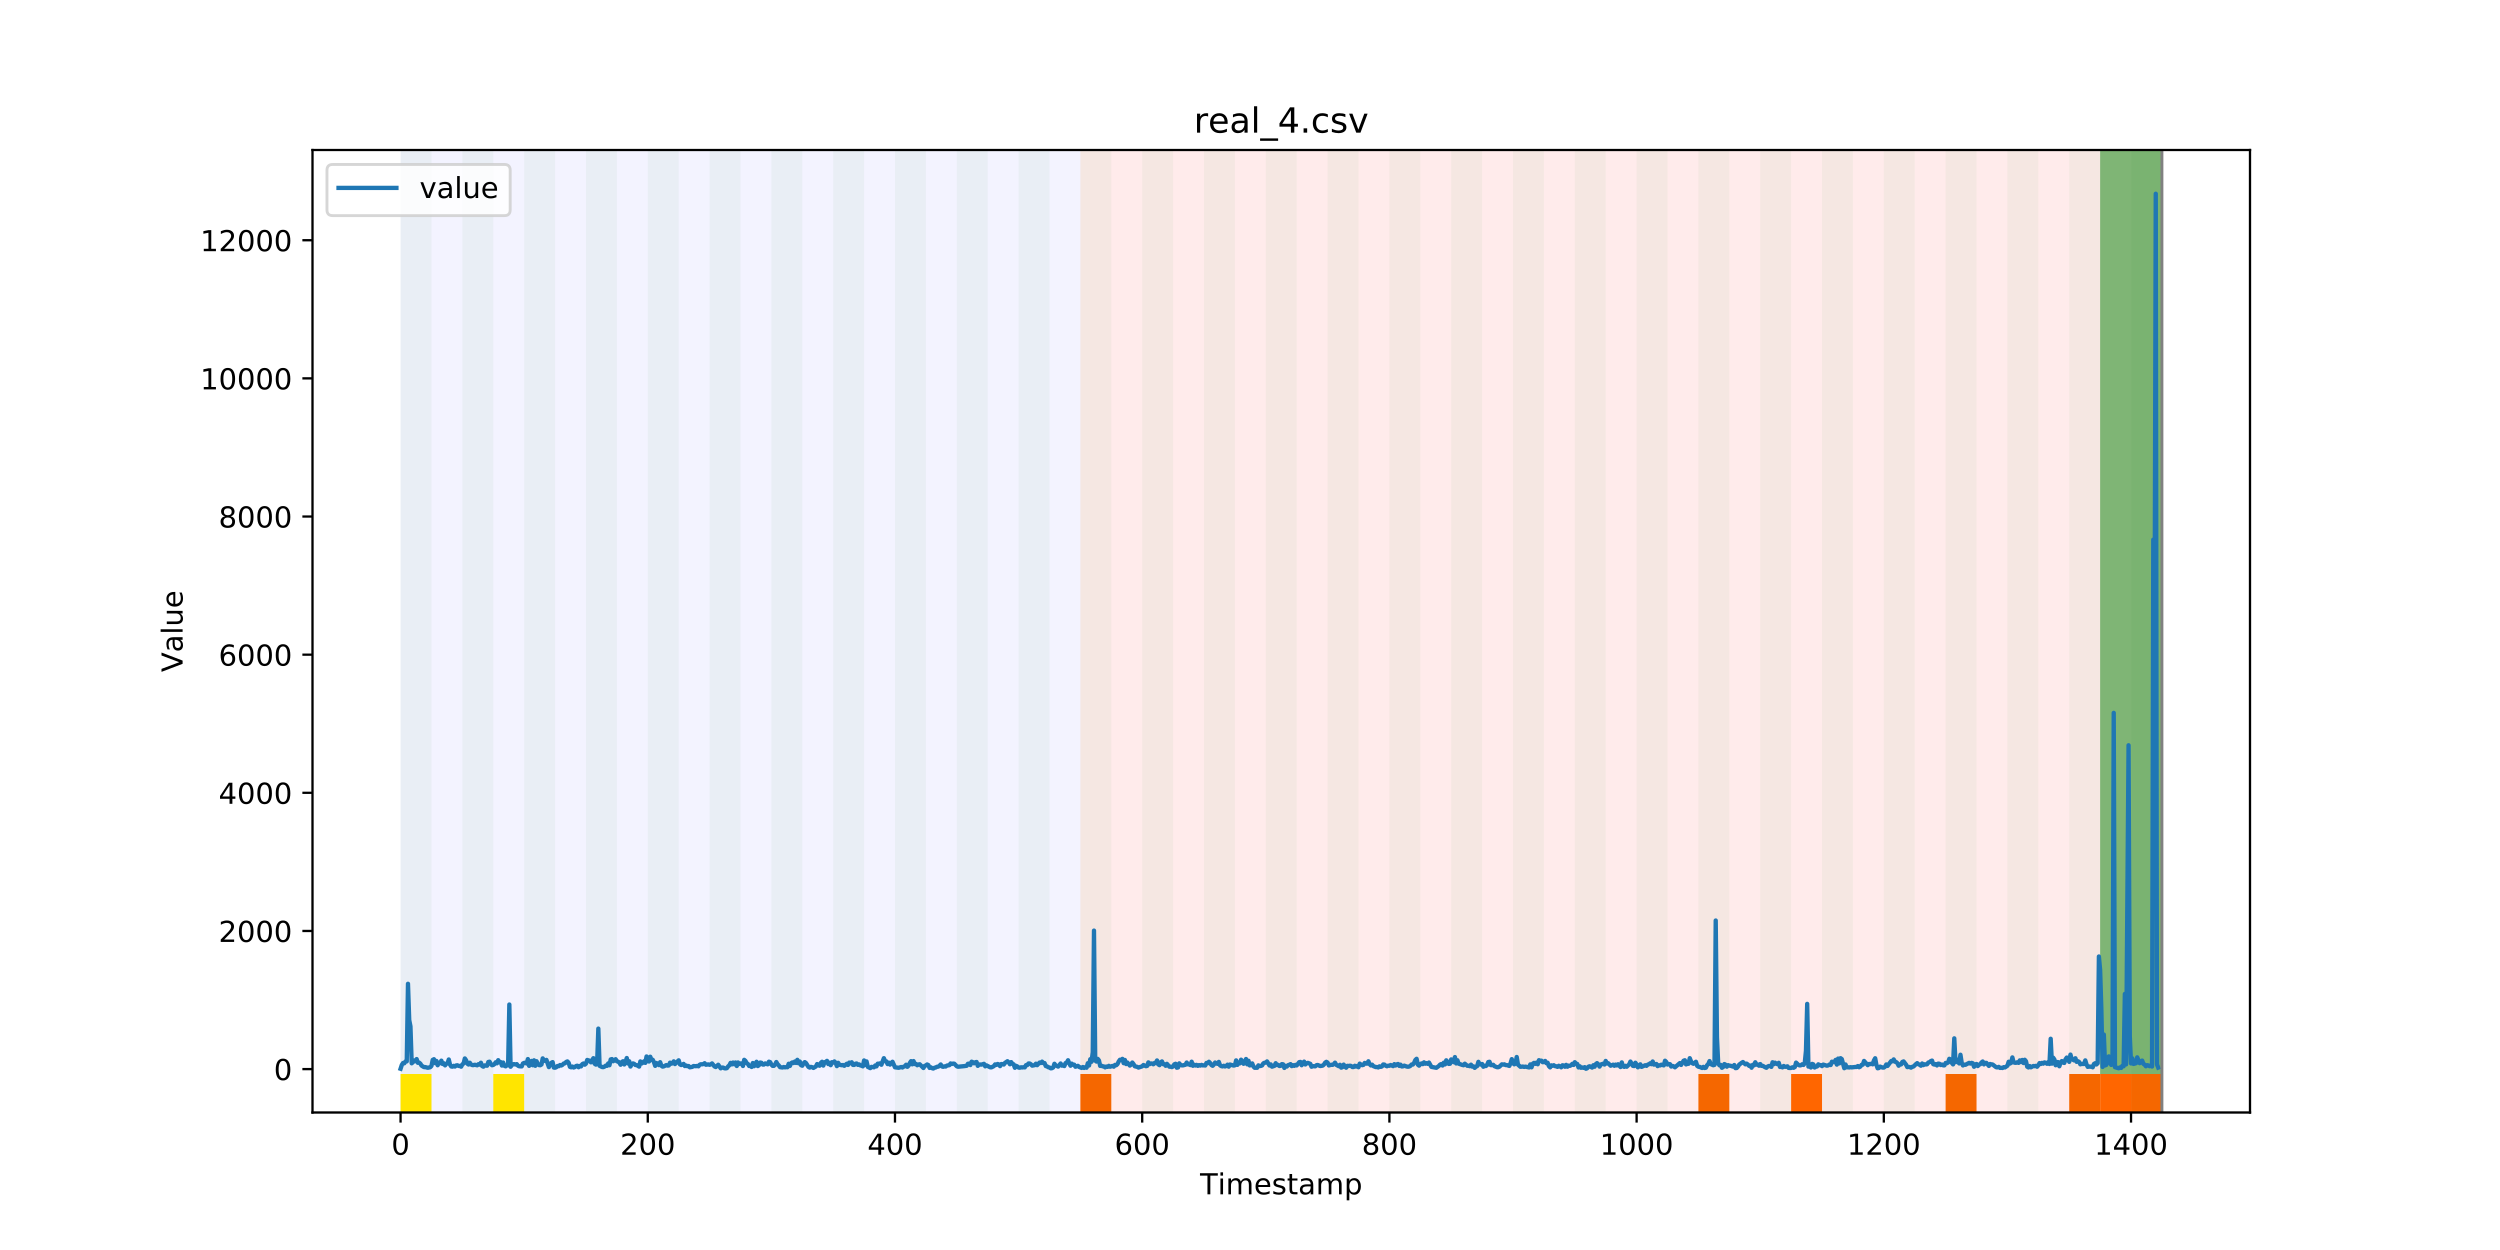 <?xml version="1.0" encoding="utf-8" standalone="no"?>
<!DOCTYPE svg PUBLIC "-//W3C//DTD SVG 1.1//EN"
  "http://www.w3.org/Graphics/SVG/1.1/DTD/svg11.dtd">
<!-- Created with matplotlib (https://matplotlib.org/) -->
<svg height="432pt" version="1.1" viewBox="0 0 864 432" width="864pt" xmlns="http://www.w3.org/2000/svg" xmlns:xlink="http://www.w3.org/1999/xlink">
 <defs>
  <style type="text/css">
*{stroke-linecap:butt;stroke-linejoin:round;}
  </style>
 </defs>
 <g id="figure_1">
  <g id="patch_1">
   <path d="M 0 432 
L 864 432 
L 864 0 
L 0 0 
z
" style="fill:#ffffff;"/>
  </g>
  <g id="axes_1">
   <g id="patch_2">
    <path d="M 108 384.48 
L 777.6 384.48 
L 777.6 51.84 
L 108 51.84 
z
" style="fill:#ffffff;"/>
   </g>
   <g id="patch_3">
    <path clip-path="url(#pcd3a76b4bd)" d="M 138.436 384.48 
L 138.436 51.84 
L 373.384 51.84 
L 373.384 384.48 
z
" style="fill:#0000ff;opacity:0.05;"/>
   </g>
   <g id="patch_4">
    <path clip-path="url(#pcd3a76b4bd)" d="M 373.384 384.48 
L 373.384 51.84 
L 747.164 51.84 
L 747.164 384.48 
z
" style="fill:#ff0000;opacity:0.08;"/>
   </g>
   <g id="patch_5">
    <path clip-path="url(#pcd3a76b4bd)" d="M 138.436 384.48 
L 138.436 51.84 
L 149.116 51.84 
L 149.116 384.48 
z
" style="fill:#008000;opacity:0.04;"/>
   </g>
   <g id="patch_6">
    <path clip-path="url(#pcd3a76b4bd)" d="M 138.436 384.48 
L 138.436 371.174 
L 149.116 371.174 
L 149.116 384.48 
z
" style="fill:#ffe500;"/>
   </g>
   <g id="patch_7">
    <path clip-path="url(#pcd3a76b4bd)" d="M 373.384 384.48 
L 373.384 371.174 
L 384.063 371.174 
L 384.063 384.48 
z
" style="fill:#ff6600;"/>
   </g>
   <g id="patch_8">
    <path clip-path="url(#pcd3a76b4bd)" d="M 159.795 384.48 
L 159.795 51.84 
L 170.475 51.84 
L 170.475 384.48 
z
" style="fill:#008000;opacity:0.04;"/>
   </g>
   <g id="patch_9">
    <path clip-path="url(#pcd3a76b4bd)" d="M 170.475 384.48 
L 170.475 371.174 
L 181.154 371.174 
L 181.154 384.48 
z
" style="fill:#ffe500;"/>
   </g>
   <g id="patch_10">
    <path clip-path="url(#pcd3a76b4bd)" d="M 181.154 384.48 
L 181.154 51.84 
L 191.833 51.84 
L 191.833 384.48 
z
" style="fill:#008000;opacity:0.04;"/>
   </g>
   <g id="patch_11">
    <path clip-path="url(#pcd3a76b4bd)" d="M 202.513 384.48 
L 202.513 51.84 
L 213.192 51.84 
L 213.192 384.48 
z
" style="fill:#008000;opacity:0.04;"/>
   </g>
   <g id="patch_12">
    <path clip-path="url(#pcd3a76b4bd)" d="M 223.872 384.48 
L 223.872 51.84 
L 234.551 51.84 
L 234.551 384.48 
z
" style="fill:#008000;opacity:0.04;"/>
   </g>
   <g id="patch_13">
    <path clip-path="url(#pcd3a76b4bd)" d="M 245.231 384.48 
L 245.231 51.84 
L 255.91 51.84 
L 255.91 384.48 
z
" style="fill:#008000;opacity:0.04;"/>
   </g>
   <g id="patch_14">
    <path clip-path="url(#pcd3a76b4bd)" d="M 266.589 384.48 
L 266.589 51.84 
L 277.269 51.84 
L 277.269 384.48 
z
" style="fill:#008000;opacity:0.04;"/>
   </g>
   <g id="patch_15">
    <path clip-path="url(#pcd3a76b4bd)" d="M 287.948 384.48 
L 287.948 51.84 
L 298.628 51.84 
L 298.628 384.48 
z
" style="fill:#008000;opacity:0.04;"/>
   </g>
   <g id="patch_16">
    <path clip-path="url(#pcd3a76b4bd)" d="M 309.307 384.48 
L 309.307 51.84 
L 319.987 51.84 
L 319.987 384.48 
z
" style="fill:#008000;opacity:0.04;"/>
   </g>
   <g id="patch_17">
    <path clip-path="url(#pcd3a76b4bd)" d="M 330.666 384.48 
L 330.666 51.84 
L 341.345 51.84 
L 341.345 384.48 
z
" style="fill:#008000;opacity:0.04;"/>
   </g>
   <g id="patch_18">
    <path clip-path="url(#pcd3a76b4bd)" d="M 352.025 384.48 
L 352.025 51.84 
L 362.704 51.84 
L 362.704 384.48 
z
" style="fill:#008000;opacity:0.04;"/>
   </g>
   <g id="patch_19">
    <path clip-path="url(#pcd3a76b4bd)" d="M 586.972 384.48 
L 586.972 371.174 
L 597.652 371.174 
L 597.652 384.48 
z
" style="fill:#ff6600;"/>
   </g>
   <g id="patch_20">
    <path clip-path="url(#pcd3a76b4bd)" d="M 373.384 384.48 
L 373.384 51.84 
L 384.063 51.84 
L 384.063 384.48 
z
" style="fill:#008000;opacity:0.04;"/>
   </g>
   <g id="patch_21">
    <path clip-path="url(#pcd3a76b4bd)" d="M 619.011 384.48 
L 619.011 371.174 
L 629.69 371.174 
L 629.69 384.48 
z
" style="fill:#ff6600;"/>
   </g>
   <g id="patch_22">
    <path clip-path="url(#pcd3a76b4bd)" d="M 394.743 384.48 
L 394.743 51.84 
L 405.422 51.84 
L 405.422 384.48 
z
" style="fill:#008000;opacity:0.04;"/>
   </g>
   <g id="patch_23">
    <path clip-path="url(#pcd3a76b4bd)" d="M 416.101 384.48 
L 416.101 51.84 
L 426.781 51.84 
L 426.781 384.48 
z
" style="fill:#008000;opacity:0.04;"/>
   </g>
   <g id="patch_24">
    <path clip-path="url(#pcd3a76b4bd)" d="M 437.46 384.48 
L 437.46 51.84 
L 448.14 51.84 
L 448.14 384.48 
z
" style="fill:#008000;opacity:0.04;"/>
   </g>
   <g id="patch_25">
    <path clip-path="url(#pcd3a76b4bd)" d="M 672.408 384.48 
L 672.408 371.174 
L 683.087 371.174 
L 683.087 384.48 
z
" style="fill:#ff6600;"/>
   </g>
   <g id="patch_26">
    <path clip-path="url(#pcd3a76b4bd)" d="M 458.819 384.48 
L 458.819 51.84 
L 469.499 51.84 
L 469.499 384.48 
z
" style="fill:#008000;opacity:0.04;"/>
   </g>
   <g id="patch_27">
    <path clip-path="url(#pcd3a76b4bd)" d="M 480.178 384.48 
L 480.178 51.84 
L 490.857 51.84 
L 490.857 384.48 
z
" style="fill:#008000;opacity:0.04;"/>
   </g>
   <g id="patch_28">
    <path clip-path="url(#pcd3a76b4bd)" d="M 715.125 384.48 
L 715.125 371.174 
L 725.805 371.174 
L 725.805 384.48 
z
" style="fill:#ff6600;"/>
   </g>
   <g id="patch_29">
    <path clip-path="url(#pcd3a76b4bd)" d="M 725.805 384.48 
L 725.805 371.174 
L 736.484 371.174 
L 736.484 384.48 
z
" style="fill:#ff6600;"/>
   </g>
   <g id="patch_30">
    <path clip-path="url(#pcd3a76b4bd)" d="M 501.537 384.48 
L 501.537 51.84 
L 512.216 51.84 
L 512.216 384.48 
z
" style="fill:#008000;opacity:0.04;"/>
   </g>
   <g id="patch_31">
    <path clip-path="url(#pcd3a76b4bd)" d="M 736.484 384.48 
L 736.484 371.174 
L 747.164 371.174 
L 747.164 384.48 
z
" style="fill:#ff6600;"/>
   </g>
   <g id="patch_32">
    <path clip-path="url(#pcd3a76b4bd)" d="M 522.896 384.48 
L 522.896 51.84 
L 533.575 51.84 
L 533.575 384.48 
z
" style="fill:#008000;opacity:0.04;"/>
   </g>
   <g id="patch_33">
    <path clip-path="url(#pcd3a76b4bd)" d="M 544.255 384.48 
L 544.255 51.84 
L 554.934 51.84 
L 554.934 384.48 
z
" style="fill:#008000;opacity:0.04;"/>
   </g>
   <g id="patch_34">
    <path clip-path="url(#pcd3a76b4bd)" d="M 565.613 384.48 
L 565.613 51.84 
L 576.293 51.84 
L 576.293 384.48 
z
" style="fill:#008000;opacity:0.04;"/>
   </g>
   <g id="patch_35">
    <path clip-path="url(#pcd3a76b4bd)" d="M 586.972 384.48 
L 586.972 51.84 
L 597.652 51.84 
L 597.652 384.48 
z
" style="fill:#008000;opacity:0.04;"/>
   </g>
   <g id="patch_36">
    <path clip-path="url(#pcd3a76b4bd)" d="M 608.331 384.48 
L 608.331 51.84 
L 619.011 51.84 
L 619.011 384.48 
z
" style="fill:#008000;opacity:0.04;"/>
   </g>
   <g id="patch_37">
    <path clip-path="url(#pcd3a76b4bd)" d="M 629.69 384.48 
L 629.69 51.84 
L 640.369 51.84 
L 640.369 384.48 
z
" style="fill:#008000;opacity:0.04;"/>
   </g>
   <g id="patch_38">
    <path clip-path="url(#pcd3a76b4bd)" d="M 651.049 384.48 
L 651.049 51.84 
L 661.728 51.84 
L 661.728 384.48 
z
" style="fill:#008000;opacity:0.04;"/>
   </g>
   <g id="patch_39">
    <path clip-path="url(#pcd3a76b4bd)" d="M 672.408 384.48 
L 672.408 51.84 
L 683.087 51.84 
L 683.087 384.48 
z
" style="fill:#008000;opacity:0.04;"/>
   </g>
   <g id="patch_40">
    <path clip-path="url(#pcd3a76b4bd)" d="M 693.767 384.48 
L 693.767 51.84 
L 704.446 51.84 
L 704.446 384.48 
z
" style="fill:#008000;opacity:0.04;"/>
   </g>
   <g id="patch_41">
    <path clip-path="url(#pcd3a76b4bd)" d="M 715.125 384.48 
L 715.125 51.84 
L 725.805 51.84 
L 725.805 384.48 
z
" style="fill:#008000;opacity:0.04;"/>
   </g>
   <g id="patch_42">
    <path clip-path="url(#pcd3a76b4bd)" d="M 725.805 371.174 
L 725.805 51.84 
L 736.484 51.84 
L 736.484 371.174 
z
" style="fill:#008000;opacity:0.5;"/>
   </g>
   <g id="patch_43">
    <path clip-path="url(#pcd3a76b4bd)" d="M 736.484 384.48 
L 736.484 51.84 
L 747.164 51.84 
L 747.164 384.48 
z
" style="fill:#008000;opacity:0.04;"/>
   </g>
   <g id="patch_44">
    <path clip-path="url(#pcd3a76b4bd)" d="M 736.484 371.174 
L 736.484 51.84 
L 747.164 51.84 
L 747.164 371.174 
z
" style="fill:#008000;opacity:0.5;"/>
   </g>
   <g id="matplotlib.axis_1">
    <g id="xtick_1">
     <g id="line2d_1">
      <defs>
       <path d="M 0 0 
L 0 3.5 
" id="m62074b6fa4" style="stroke:#000000;stroke-width:0.8;"/>
      </defs>
      <g>
       <use style="stroke:#000000;stroke-width:0.8;" x="138.436" xlink:href="#m62074b6fa4" y="384.48"/>
      </g>
     </g>
     <g id="text_1">
      <!-- 0 -->
      <defs>
       <path d="M 31.781 66.406 
Q 24.172 66.406 20.328 58.906 
Q 16.5 51.422 16.5 36.375 
Q 16.5 21.391 20.328 13.891 
Q 24.172 6.391 31.781 6.391 
Q 39.453 6.391 43.281 13.891 
Q 47.125 21.391 47.125 36.375 
Q 47.125 51.422 43.281 58.906 
Q 39.453 66.406 31.781 66.406 
z
M 31.781 74.219 
Q 44.047 74.219 50.516 64.516 
Q 56.984 54.828 56.984 36.375 
Q 56.984 17.969 50.516 8.266 
Q 44.047 -1.422 31.781 -1.422 
Q 19.531 -1.422 13.062 8.266 
Q 6.594 17.969 6.594 36.375 
Q 6.594 54.828 13.062 64.516 
Q 19.531 74.219 31.781 74.219 
z
" id="DejaVuSans-48"/>
      </defs>
      <g transform="translate(135.255 399.078)scale(0.1 -0.1)">
       <use xlink:href="#DejaVuSans-48"/>
      </g>
     </g>
    </g>
    <g id="xtick_2">
     <g id="line2d_2">
      <g>
       <use style="stroke:#000000;stroke-width:0.8;" x="223.872" xlink:href="#m62074b6fa4" y="384.48"/>
      </g>
     </g>
     <g id="text_2">
      <!-- 200 -->
      <defs>
       <path d="M 19.188 8.297 
L 53.609 8.297 
L 53.609 0 
L 7.328 0 
L 7.328 8.297 
Q 12.938 14.109 22.625 23.891 
Q 32.328 33.688 34.812 36.531 
Q 39.547 41.844 41.422 45.531 
Q 43.312 49.219 43.312 52.781 
Q 43.312 58.594 39.234 62.25 
Q 35.156 65.922 28.609 65.922 
Q 23.969 65.922 18.812 64.312 
Q 13.672 62.703 7.812 59.422 
L 7.812 69.391 
Q 13.766 71.781 18.938 73 
Q 24.125 74.219 28.422 74.219 
Q 39.75 74.219 46.484 68.547 
Q 53.219 62.891 53.219 53.422 
Q 53.219 48.922 51.531 44.891 
Q 49.859 40.875 45.406 35.406 
Q 44.188 33.984 37.641 27.219 
Q 31.109 20.453 19.188 8.297 
z
" id="DejaVuSans-50"/>
      </defs>
      <g transform="translate(214.328 399.078)scale(0.1 -0.1)">
       <use xlink:href="#DejaVuSans-50"/>
       <use x="63.623" xlink:href="#DejaVuSans-48"/>
       <use x="127.246" xlink:href="#DejaVuSans-48"/>
      </g>
     </g>
    </g>
    <g id="xtick_3">
     <g id="line2d_3">
      <g>
       <use style="stroke:#000000;stroke-width:0.8;" x="309.307" xlink:href="#m62074b6fa4" y="384.48"/>
      </g>
     </g>
     <g id="text_3">
      <!-- 400 -->
      <defs>
       <path d="M 37.797 64.312 
L 12.891 25.391 
L 37.797 25.391 
z
M 35.203 72.906 
L 47.609 72.906 
L 47.609 25.391 
L 58.016 25.391 
L 58.016 17.188 
L 47.609 17.188 
L 47.609 0 
L 37.797 0 
L 37.797 17.188 
L 4.891 17.188 
L 4.891 26.703 
z
" id="DejaVuSans-52"/>
      </defs>
      <g transform="translate(299.763 399.078)scale(0.1 -0.1)">
       <use xlink:href="#DejaVuSans-52"/>
       <use x="63.623" xlink:href="#DejaVuSans-48"/>
       <use x="127.246" xlink:href="#DejaVuSans-48"/>
      </g>
     </g>
    </g>
    <g id="xtick_4">
     <g id="line2d_4">
      <g>
       <use style="stroke:#000000;stroke-width:0.8;" x="394.743" xlink:href="#m62074b6fa4" y="384.48"/>
      </g>
     </g>
     <g id="text_4">
      <!-- 600 -->
      <defs>
       <path d="M 33.016 40.375 
Q 26.375 40.375 22.484 35.828 
Q 18.609 31.297 18.609 23.391 
Q 18.609 15.531 22.484 10.953 
Q 26.375 6.391 33.016 6.391 
Q 39.656 6.391 43.531 10.953 
Q 47.406 15.531 47.406 23.391 
Q 47.406 31.297 43.531 35.828 
Q 39.656 40.375 33.016 40.375 
z
M 52.594 71.297 
L 52.594 62.312 
Q 48.875 64.062 45.094 64.984 
Q 41.312 65.922 37.594 65.922 
Q 27.828 65.922 22.672 59.328 
Q 17.531 52.734 16.797 39.406 
Q 19.672 43.656 24.016 45.922 
Q 28.375 48.188 33.594 48.188 
Q 44.578 48.188 50.953 41.516 
Q 57.328 34.859 57.328 23.391 
Q 57.328 12.156 50.688 5.359 
Q 44.047 -1.422 33.016 -1.422 
Q 20.359 -1.422 13.672 8.266 
Q 6.984 17.969 6.984 36.375 
Q 6.984 53.656 15.188 63.938 
Q 23.391 74.219 37.203 74.219 
Q 40.922 74.219 44.703 73.484 
Q 48.484 72.75 52.594 71.297 
z
" id="DejaVuSans-54"/>
      </defs>
      <g transform="translate(385.199 399.078)scale(0.1 -0.1)">
       <use xlink:href="#DejaVuSans-54"/>
       <use x="63.623" xlink:href="#DejaVuSans-48"/>
       <use x="127.246" xlink:href="#DejaVuSans-48"/>
      </g>
     </g>
    </g>
    <g id="xtick_5">
     <g id="line2d_5">
      <g>
       <use style="stroke:#000000;stroke-width:0.8;" x="480.178" xlink:href="#m62074b6fa4" y="384.48"/>
      </g>
     </g>
     <g id="text_5">
      <!-- 800 -->
      <defs>
       <path d="M 31.781 34.625 
Q 24.75 34.625 20.719 30.859 
Q 16.703 27.094 16.703 20.516 
Q 16.703 13.922 20.719 10.156 
Q 24.75 6.391 31.781 6.391 
Q 38.812 6.391 42.859 10.172 
Q 46.922 13.969 46.922 20.516 
Q 46.922 27.094 42.891 30.859 
Q 38.875 34.625 31.781 34.625 
z
M 21.922 38.812 
Q 15.578 40.375 12.031 44.719 
Q 8.5 49.078 8.5 55.328 
Q 8.5 64.062 14.719 69.141 
Q 20.953 74.219 31.781 74.219 
Q 42.672 74.219 48.875 69.141 
Q 55.078 64.062 55.078 55.328 
Q 55.078 49.078 51.531 44.719 
Q 48 40.375 41.703 38.812 
Q 48.828 37.156 52.797 32.312 
Q 56.781 27.484 56.781 20.516 
Q 56.781 9.906 50.312 4.234 
Q 43.844 -1.422 31.781 -1.422 
Q 19.734 -1.422 13.25 4.234 
Q 6.781 9.906 6.781 20.516 
Q 6.781 27.484 10.781 32.312 
Q 14.797 37.156 21.922 38.812 
z
M 18.312 54.391 
Q 18.312 48.734 21.844 45.562 
Q 25.391 42.391 31.781 42.391 
Q 38.141 42.391 41.719 45.562 
Q 45.312 48.734 45.312 54.391 
Q 45.312 60.062 41.719 63.234 
Q 38.141 66.406 31.781 66.406 
Q 25.391 66.406 21.844 63.234 
Q 18.312 60.062 18.312 54.391 
z
" id="DejaVuSans-56"/>
      </defs>
      <g transform="translate(470.634 399.078)scale(0.1 -0.1)">
       <use xlink:href="#DejaVuSans-56"/>
       <use x="63.623" xlink:href="#DejaVuSans-48"/>
       <use x="127.246" xlink:href="#DejaVuSans-48"/>
      </g>
     </g>
    </g>
    <g id="xtick_6">
     <g id="line2d_6">
      <g>
       <use style="stroke:#000000;stroke-width:0.8;" x="565.613" xlink:href="#m62074b6fa4" y="384.48"/>
      </g>
     </g>
     <g id="text_6">
      <!-- 1000 -->
      <defs>
       <path d="M 12.406 8.297 
L 28.516 8.297 
L 28.516 63.922 
L 10.984 60.406 
L 10.984 69.391 
L 28.422 72.906 
L 38.281 72.906 
L 38.281 8.297 
L 54.391 8.297 
L 54.391 0 
L 12.406 0 
z
" id="DejaVuSans-49"/>
      </defs>
      <g transform="translate(552.888 399.078)scale(0.1 -0.1)">
       <use xlink:href="#DejaVuSans-49"/>
       <use x="63.623" xlink:href="#DejaVuSans-48"/>
       <use x="127.246" xlink:href="#DejaVuSans-48"/>
       <use x="190.869" xlink:href="#DejaVuSans-48"/>
      </g>
     </g>
    </g>
    <g id="xtick_7">
     <g id="line2d_7">
      <g>
       <use style="stroke:#000000;stroke-width:0.8;" x="651.049" xlink:href="#m62074b6fa4" y="384.48"/>
      </g>
     </g>
     <g id="text_7">
      <!-- 1200 -->
      <g transform="translate(638.324 399.078)scale(0.1 -0.1)">
       <use xlink:href="#DejaVuSans-49"/>
       <use x="63.623" xlink:href="#DejaVuSans-50"/>
       <use x="127.246" xlink:href="#DejaVuSans-48"/>
       <use x="190.869" xlink:href="#DejaVuSans-48"/>
      </g>
     </g>
    </g>
    <g id="xtick_8">
     <g id="line2d_8">
      <g>
       <use style="stroke:#000000;stroke-width:0.8;" x="736.484" xlink:href="#m62074b6fa4" y="384.48"/>
      </g>
     </g>
     <g id="text_8">
      <!-- 1400 -->
      <g transform="translate(723.759 399.078)scale(0.1 -0.1)">
       <use xlink:href="#DejaVuSans-49"/>
       <use x="63.623" xlink:href="#DejaVuSans-52"/>
       <use x="127.246" xlink:href="#DejaVuSans-48"/>
       <use x="190.869" xlink:href="#DejaVuSans-48"/>
      </g>
     </g>
    </g>
    <g id="text_9">
     <!-- Timestamp -->
     <defs>
      <path d="M -0.297 72.906 
L 61.375 72.906 
L 61.375 64.594 
L 35.5 64.594 
L 35.5 0 
L 25.594 0 
L 25.594 64.594 
L -0.297 64.594 
z
" id="DejaVuSans-84"/>
      <path d="M 9.422 54.688 
L 18.406 54.688 
L 18.406 0 
L 9.422 0 
z
M 9.422 75.984 
L 18.406 75.984 
L 18.406 64.594 
L 9.422 64.594 
z
" id="DejaVuSans-105"/>
      <path d="M 52 44.188 
Q 55.375 50.25 60.062 53.125 
Q 64.75 56 71.094 56 
Q 79.641 56 84.281 50.016 
Q 88.922 44.047 88.922 33.016 
L 88.922 0 
L 79.891 0 
L 79.891 32.719 
Q 79.891 40.578 77.094 44.375 
Q 74.312 48.188 68.609 48.188 
Q 61.625 48.188 57.562 43.547 
Q 53.516 38.922 53.516 30.906 
L 53.516 0 
L 44.484 0 
L 44.484 32.719 
Q 44.484 40.625 41.703 44.406 
Q 38.922 48.188 33.109 48.188 
Q 26.219 48.188 22.156 43.531 
Q 18.109 38.875 18.109 30.906 
L 18.109 0 
L 9.078 0 
L 9.078 54.688 
L 18.109 54.688 
L 18.109 46.188 
Q 21.188 51.219 25.484 53.609 
Q 29.781 56 35.688 56 
Q 41.656 56 45.828 52.969 
Q 50 49.953 52 44.188 
z
" id="DejaVuSans-109"/>
      <path d="M 56.203 29.594 
L 56.203 25.203 
L 14.891 25.203 
Q 15.484 15.922 20.484 11.062 
Q 25.484 6.203 34.422 6.203 
Q 39.594 6.203 44.453 7.469 
Q 49.312 8.734 54.109 11.281 
L 54.109 2.781 
Q 49.266 0.734 44.188 -0.344 
Q 39.109 -1.422 33.891 -1.422 
Q 20.797 -1.422 13.156 6.188 
Q 5.516 13.812 5.516 26.812 
Q 5.516 40.234 12.766 48.109 
Q 20.016 56 32.328 56 
Q 43.359 56 49.781 48.891 
Q 56.203 41.797 56.203 29.594 
z
M 47.219 32.234 
Q 47.125 39.594 43.094 43.984 
Q 39.062 48.391 32.422 48.391 
Q 24.906 48.391 20.391 44.141 
Q 15.875 39.891 15.188 32.172 
z
" id="DejaVuSans-101"/>
      <path d="M 44.281 53.078 
L 44.281 44.578 
Q 40.484 46.531 36.375 47.5 
Q 32.281 48.484 27.875 48.484 
Q 21.188 48.484 17.844 46.438 
Q 14.5 44.391 14.5 40.281 
Q 14.5 37.156 16.891 35.375 
Q 19.281 33.594 26.516 31.984 
L 29.594 31.297 
Q 39.156 29.25 43.188 25.516 
Q 47.219 21.781 47.219 15.094 
Q 47.219 7.469 41.188 3.016 
Q 35.156 -1.422 24.609 -1.422 
Q 20.219 -1.422 15.453 -0.562 
Q 10.688 0.297 5.422 2 
L 5.422 11.281 
Q 10.406 8.688 15.234 7.391 
Q 20.062 6.109 24.812 6.109 
Q 31.156 6.109 34.562 8.281 
Q 37.984 10.453 37.984 14.406 
Q 37.984 18.062 35.516 20.016 
Q 33.062 21.969 24.703 23.781 
L 21.578 24.516 
Q 13.234 26.266 9.516 29.906 
Q 5.812 33.547 5.812 39.891 
Q 5.812 47.609 11.281 51.797 
Q 16.75 56 26.812 56 
Q 31.781 56 36.172 55.266 
Q 40.578 54.547 44.281 53.078 
z
" id="DejaVuSans-115"/>
      <path d="M 18.312 70.219 
L 18.312 54.688 
L 36.812 54.688 
L 36.812 47.703 
L 18.312 47.703 
L 18.312 18.016 
Q 18.312 11.328 20.141 9.422 
Q 21.969 7.516 27.594 7.516 
L 36.812 7.516 
L 36.812 0 
L 27.594 0 
Q 17.188 0 13.234 3.875 
Q 9.281 7.766 9.281 18.016 
L 9.281 47.703 
L 2.688 47.703 
L 2.688 54.688 
L 9.281 54.688 
L 9.281 70.219 
z
" id="DejaVuSans-116"/>
      <path d="M 34.281 27.484 
Q 23.391 27.484 19.188 25 
Q 14.984 22.516 14.984 16.5 
Q 14.984 11.719 18.141 8.906 
Q 21.297 6.109 26.703 6.109 
Q 34.188 6.109 38.703 11.406 
Q 43.219 16.703 43.219 25.484 
L 43.219 27.484 
z
M 52.203 31.203 
L 52.203 0 
L 43.219 0 
L 43.219 8.297 
Q 40.141 3.328 35.547 0.953 
Q 30.953 -1.422 24.312 -1.422 
Q 15.922 -1.422 10.953 3.297 
Q 6 8.016 6 15.922 
Q 6 25.141 12.172 29.828 
Q 18.359 34.516 30.609 34.516 
L 43.219 34.516 
L 43.219 35.406 
Q 43.219 41.609 39.141 45 
Q 35.062 48.391 27.688 48.391 
Q 23 48.391 18.547 47.266 
Q 14.109 46.141 10.016 43.891 
L 10.016 52.203 
Q 14.938 54.109 19.578 55.047 
Q 24.219 56 28.609 56 
Q 40.484 56 46.344 49.844 
Q 52.203 43.703 52.203 31.203 
z
" id="DejaVuSans-97"/>
      <path d="M 18.109 8.203 
L 18.109 -20.797 
L 9.078 -20.797 
L 9.078 54.688 
L 18.109 54.688 
L 18.109 46.391 
Q 20.953 51.266 25.266 53.625 
Q 29.594 56 35.594 56 
Q 45.562 56 51.781 48.094 
Q 58.016 40.188 58.016 27.297 
Q 58.016 14.406 51.781 6.484 
Q 45.562 -1.422 35.594 -1.422 
Q 29.594 -1.422 25.266 0.953 
Q 20.953 3.328 18.109 8.203 
z
M 48.688 27.297 
Q 48.688 37.203 44.609 42.844 
Q 40.531 48.484 33.406 48.484 
Q 26.266 48.484 22.188 42.844 
Q 18.109 37.203 18.109 27.297 
Q 18.109 17.391 22.188 11.75 
Q 26.266 6.109 33.406 6.109 
Q 40.531 6.109 44.609 11.75 
Q 48.688 17.391 48.688 27.297 
z
" id="DejaVuSans-112"/>
     </defs>
     <g transform="translate(414.739 412.757)scale(0.1 -0.1)">
      <use xlink:href="#DejaVuSans-84"/>
      <use x="61.037" xlink:href="#DejaVuSans-105"/>
      <use x="88.82" xlink:href="#DejaVuSans-109"/>
      <use x="186.232" xlink:href="#DejaVuSans-101"/>
      <use x="247.756" xlink:href="#DejaVuSans-115"/>
      <use x="299.855" xlink:href="#DejaVuSans-116"/>
      <use x="339.064" xlink:href="#DejaVuSans-97"/>
      <use x="400.344" xlink:href="#DejaVuSans-109"/>
      <use x="497.756" xlink:href="#DejaVuSans-112"/>
     </g>
    </g>
   </g>
   <g id="matplotlib.axis_2">
    <g id="ytick_1">
     <g id="line2d_9">
      <defs>
       <path d="M 0 0 
L -3.5 0 
" id="mdf9112e8f3" style="stroke:#000000;stroke-width:0.8;"/>
      </defs>
      <g>
       <use style="stroke:#000000;stroke-width:0.8;" x="108" xlink:href="#mdf9112e8f3" y="369.479"/>
      </g>
     </g>
     <g id="text_10">
      <!-- 0 -->
      <g transform="translate(94.638 373.279)scale(0.1 -0.1)">
       <use xlink:href="#DejaVuSans-48"/>
      </g>
     </g>
    </g>
    <g id="ytick_2">
     <g id="line2d_10">
      <g>
       <use style="stroke:#000000;stroke-width:0.8;" x="108" xlink:href="#mdf9112e8f3" y="321.737"/>
      </g>
     </g>
     <g id="text_11">
      <!-- 2000 -->
      <g transform="translate(75.55 325.536)scale(0.1 -0.1)">
       <use xlink:href="#DejaVuSans-50"/>
       <use x="63.623" xlink:href="#DejaVuSans-48"/>
       <use x="127.246" xlink:href="#DejaVuSans-48"/>
       <use x="190.869" xlink:href="#DejaVuSans-48"/>
      </g>
     </g>
    </g>
    <g id="ytick_3">
     <g id="line2d_11">
      <g>
       <use style="stroke:#000000;stroke-width:0.8;" x="108" xlink:href="#mdf9112e8f3" y="273.995"/>
      </g>
     </g>
     <g id="text_12">
      <!-- 4000 -->
      <g transform="translate(75.55 277.794)scale(0.1 -0.1)">
       <use xlink:href="#DejaVuSans-52"/>
       <use x="63.623" xlink:href="#DejaVuSans-48"/>
       <use x="127.246" xlink:href="#DejaVuSans-48"/>
       <use x="190.869" xlink:href="#DejaVuSans-48"/>
      </g>
     </g>
    </g>
    <g id="ytick_4">
     <g id="line2d_12">
      <g>
       <use style="stroke:#000000;stroke-width:0.8;" x="108" xlink:href="#mdf9112e8f3" y="226.252"/>
      </g>
     </g>
     <g id="text_13">
      <!-- 6000 -->
      <g transform="translate(75.55 230.052)scale(0.1 -0.1)">
       <use xlink:href="#DejaVuSans-54"/>
       <use x="63.623" xlink:href="#DejaVuSans-48"/>
       <use x="127.246" xlink:href="#DejaVuSans-48"/>
       <use x="190.869" xlink:href="#DejaVuSans-48"/>
      </g>
     </g>
    </g>
    <g id="ytick_5">
     <g id="line2d_13">
      <g>
       <use style="stroke:#000000;stroke-width:0.8;" x="108" xlink:href="#mdf9112e8f3" y="178.51"/>
      </g>
     </g>
     <g id="text_14">
      <!-- 8000 -->
      <g transform="translate(75.55 182.309)scale(0.1 -0.1)">
       <use xlink:href="#DejaVuSans-56"/>
       <use x="63.623" xlink:href="#DejaVuSans-48"/>
       <use x="127.246" xlink:href="#DejaVuSans-48"/>
       <use x="190.869" xlink:href="#DejaVuSans-48"/>
      </g>
     </g>
    </g>
    <g id="ytick_6">
     <g id="line2d_14">
      <g>
       <use style="stroke:#000000;stroke-width:0.8;" x="108" xlink:href="#mdf9112e8f3" y="130.768"/>
      </g>
     </g>
     <g id="text_15">
      <!-- 10000 -->
      <g transform="translate(69.188 134.567)scale(0.1 -0.1)">
       <use xlink:href="#DejaVuSans-49"/>
       <use x="63.623" xlink:href="#DejaVuSans-48"/>
       <use x="127.246" xlink:href="#DejaVuSans-48"/>
       <use x="190.869" xlink:href="#DejaVuSans-48"/>
       <use x="254.492" xlink:href="#DejaVuSans-48"/>
      </g>
     </g>
    </g>
    <g id="ytick_7">
     <g id="line2d_15">
      <g>
       <use style="stroke:#000000;stroke-width:0.8;" x="108" xlink:href="#mdf9112e8f3" y="83.025"/>
      </g>
     </g>
     <g id="text_16">
      <!-- 12000 -->
      <g transform="translate(69.188 86.825)scale(0.1 -0.1)">
       <use xlink:href="#DejaVuSans-49"/>
       <use x="63.623" xlink:href="#DejaVuSans-50"/>
       <use x="127.246" xlink:href="#DejaVuSans-48"/>
       <use x="190.869" xlink:href="#DejaVuSans-48"/>
       <use x="254.492" xlink:href="#DejaVuSans-48"/>
      </g>
     </g>
    </g>
    <g id="text_17">
     <!-- Value -->
     <defs>
      <path d="M 28.609 0 
L 0.781 72.906 
L 11.078 72.906 
L 34.188 11.531 
L 57.328 72.906 
L 67.578 72.906 
L 39.797 0 
z
" id="DejaVuSans-86"/>
      <path d="M 9.422 75.984 
L 18.406 75.984 
L 18.406 0 
L 9.422 0 
z
" id="DejaVuSans-108"/>
      <path d="M 8.5 21.578 
L 8.5 54.688 
L 17.484 54.688 
L 17.484 21.922 
Q 17.484 14.156 20.5 10.266 
Q 23.531 6.391 29.594 6.391 
Q 36.859 6.391 41.078 11.031 
Q 45.312 15.672 45.312 23.688 
L 45.312 54.688 
L 54.297 54.688 
L 54.297 0 
L 45.312 0 
L 45.312 8.406 
Q 42.047 3.422 37.719 1 
Q 33.406 -1.422 27.688 -1.422 
Q 18.266 -1.422 13.375 4.438 
Q 8.5 10.297 8.5 21.578 
z
M 31.109 56 
z
" id="DejaVuSans-117"/>
     </defs>
     <g transform="translate(63.108 232.273)rotate(-90)scale(0.1 -0.1)">
      <use xlink:href="#DejaVuSans-86"/>
      <use x="68.299" xlink:href="#DejaVuSans-97"/>
      <use x="129.578" xlink:href="#DejaVuSans-108"/>
      <use x="157.361" xlink:href="#DejaVuSans-117"/>
      <use x="220.74" xlink:href="#DejaVuSans-101"/>
     </g>
    </g>
   </g>
   <g id="line2d_16">
    <path clip-path="url(#pcd3a76b4bd)" d="M 138.436 369.36 
L 138.864 368.047 
L 139.291 367.379 
L 139.718 367.474 
L 140.145 366.83 
L 140.572 366.806 
L 140.999 339.998 
L 141.427 352.531 
L 141.854 354.727 
L 142.281 367.474 
L 142.708 367.092 
L 143.135 366.495 
L 143.562 366.758 
L 143.99 366.018 
L 144.417 367.307 
L 144.844 367.235 
L 145.271 367.594 
L 145.698 368.286 
L 146.553 368.811 
L 146.98 368.787 
L 147.834 369.026 
L 148.689 368.835 
L 149.116 368.381 
L 149.543 366.304 
L 149.97 366.066 
L 150.397 367.426 
L 150.824 366.663 
L 151.252 368.143 
L 151.679 367.283 
L 152.106 367.45 
L 152.533 366.567 
L 152.96 367.713 
L 153.388 367.474 
L 153.815 368.19 
L 154.242 367.641 
L 154.669 367.474 
L 155.096 366.161 
L 155.523 367.928 
L 155.951 368.572 
L 156.378 368.644 
L 156.805 368.357 
L 157.232 368.596 
L 157.659 368.214 
L 158.087 368.166 
L 158.514 368.405 
L 158.941 368.381 
L 159.368 368.644 
L 159.795 367.856 
L 160.222 367.522 
L 160.65 365.803 
L 161.077 366.424 
L 161.504 367.594 
L 161.931 367.904 
L 162.358 367.283 
L 162.785 367.88 
L 163.213 368.095 
L 163.64 368.095 
L 164.067 367.975 
L 164.921 368.166 
L 165.349 367.785 
L 165.776 367.952 
L 166.203 367.283 
L 166.63 368.429 
L 167.057 368.644 
L 167.484 368.214 
L 168.339 368.31 
L 168.766 367.021 
L 169.193 366.925 
L 169.62 367.713 
L 170.047 368.143 
L 170.475 368.047 
L 170.902 367.737 
L 171.329 367.116 
L 171.756 367.474 
L 172.183 366.4 
L 172.611 367.068 
L 173.038 367.068 
L 173.465 368.262 
L 173.892 367.212 
L 174.319 368.334 
L 174.746 368.525 
L 175.174 368.166 
L 175.601 368.143 
L 176.028 347.16 
L 176.455 368.668 
L 176.882 368.119 
L 177.309 367.808 
L 177.737 367.761 
L 178.164 367.904 
L 178.591 367.761 
L 179.018 368.31 
L 179.445 368.501 
L 180.3 368.548 
L 180.727 367.546 
L 181.154 367.331 
L 181.581 367.283 
L 182.008 367.546 
L 182.436 366.018 
L 182.863 368.357 
L 183.29 367.975 
L 183.717 366.663 
L 184.144 368.143 
L 184.571 366.448 
L 184.999 368.334 
L 185.426 366.758 
L 185.853 367.617 
L 186.28 368.095 
L 186.707 368.143 
L 187.135 367.88 
L 187.562 365.779 
L 187.989 366.543 
L 188.416 366.663 
L 188.843 366.304 
L 189.698 368.787 
L 190.125 367.856 
L 190.552 367.307 
L 190.979 367.068 
L 191.406 368.954 
L 191.833 369.002 
L 192.261 368.835 
L 192.688 368.405 
L 193.115 368.477 
L 193.542 368.071 
L 193.969 368.238 
L 194.397 367.999 
L 194.824 367.546 
L 195.251 367.474 
L 195.678 366.997 
L 196.105 366.83 
L 196.532 367.307 
L 196.96 368.692 
L 197.387 368.859 
L 197.814 368.596 
L 198.241 368.93 
L 198.668 368.787 
L 199.096 368.405 
L 199.523 368.31 
L 199.95 368.835 
L 200.377 368.381 
L 200.804 368.548 
L 201.231 367.761 
L 201.659 367.546 
L 202.086 367.952 
L 202.513 367.594 
L 202.94 366.328 
L 203.794 366.591 
L 204.222 367.14 
L 205.076 365.708 
L 205.503 367.617 
L 205.93 367.928 
L 206.358 367.546 
L 206.785 355.491 
L 207.212 368.334 
L 208.066 368.763 
L 208.493 368.811 
L 208.921 368.62 
L 209.348 368.286 
L 209.775 368.357 
L 210.202 367.522 
L 210.629 368.143 
L 211.056 366.137 
L 211.484 366.018 
L 211.911 366.758 
L 212.765 366.066 
L 213.192 366.782 
L 213.62 366.901 
L 214.047 367.259 
L 214.474 367.975 
L 214.901 367.021 
L 215.328 366.758 
L 215.755 367.88 
L 216.183 366.949 
L 216.61 365.66 
L 217.037 367.546 
L 217.464 366.782 
L 217.891 368.596 
L 218.318 367.808 
L 218.746 367.522 
L 219.173 367.665 
L 219.6 368.071 
L 220.027 368.095 
L 220.882 368.62 
L 221.309 366.83 
L 221.736 367.546 
L 222.163 367.283 
L 222.59 366.782 
L 223.017 367.331 
L 223.445 365.111 
L 223.872 366.686 
L 224.299 366.854 
L 224.726 365.206 
L 225.153 366.281 
L 225.58 366.257 
L 226.008 367.092 
L 226.435 368.357 
L 226.862 367.379 
L 227.716 368.095 
L 228.144 367.092 
L 228.571 368.31 
L 228.998 368.62 
L 229.425 368.525 
L 230.279 368.095 
L 230.707 368.286 
L 231.134 368.214 
L 231.561 367.259 
L 231.988 367.617 
L 232.415 367.474 
L 232.842 366.806 
L 233.27 367.737 
L 234.551 366.448 
L 234.978 367.832 
L 235.406 368.071 
L 235.833 367.952 
L 236.26 367.689 
L 236.687 368.429 
L 237.114 368.238 
L 237.541 368.477 
L 237.969 368.405 
L 238.396 368.859 
L 239.25 368.715 
L 239.677 368.429 
L 240.532 368.477 
L 240.959 368.381 
L 241.386 368.525 
L 241.813 367.952 
L 242.24 367.808 
L 242.668 367.832 
L 243.095 367.737 
L 243.522 367.45 
L 243.949 367.975 
L 244.803 367.856 
L 245.231 367.999 
L 245.658 367.832 
L 246.085 367.522 
L 246.939 368.572 
L 247.367 368.763 
L 248.221 367.975 
L 249.075 369.217 
L 249.502 368.954 
L 249.93 368.954 
L 250.357 369.193 
L 250.784 369.241 
L 251.211 369.145 
L 251.638 368.548 
L 252.065 368.166 
L 252.493 367.331 
L 252.92 367.856 
L 253.347 367.212 
L 253.774 367.808 
L 254.201 367.188 
L 254.629 368.405 
L 255.056 367.188 
L 255.483 367.713 
L 255.91 367.522 
L 256.337 367.522 
L 256.764 368.405 
L 257.192 366.281 
L 257.619 366.639 
L 258.046 367.426 
L 258.473 367.689 
L 258.9 368.405 
L 259.327 368.286 
L 259.755 368.739 
L 260.182 367.379 
L 260.609 368.477 
L 261.463 366.949 
L 261.891 368.429 
L 262.318 368.119 
L 262.745 367.212 
L 263.172 367.307 
L 263.599 367.904 
L 264.026 367.904 
L 264.454 367.522 
L 265.308 367.832 
L 265.735 366.925 
L 266.162 367.068 
L 266.589 367.904 
L 267.017 368.357 
L 267.444 368.357 
L 267.871 367.904 
L 268.298 367.044 
L 268.725 367.785 
L 269.153 368.214 
L 269.58 368.811 
L 270.434 368.93 
L 270.861 368.763 
L 271.288 368.883 
L 271.716 368.787 
L 272.143 368.835 
L 272.57 367.641 
L 272.997 368.381 
L 273.424 367.426 
L 273.851 367.164 
L 274.279 367.379 
L 274.706 366.854 
L 275.133 367.355 
L 275.56 366.281 
L 275.987 367.474 
L 276.415 366.877 
L 276.842 368.119 
L 277.269 368.31 
L 277.696 367.498 
L 278.123 367.068 
L 278.55 367.379 
L 279.405 368.739 
L 279.832 368.954 
L 280.259 368.715 
L 280.686 368.835 
L 281.113 369.074 
L 281.968 368.572 
L 282.395 367.737 
L 282.822 368.143 
L 283.249 368.31 
L 283.677 367.331 
L 284.104 366.949 
L 284.531 368.262 
L 284.958 367.116 
L 285.385 366.997 
L 285.812 366.639 
L 286.24 367.737 
L 286.667 367.283 
L 287.094 368.119 
L 287.521 367.092 
L 287.948 367.259 
L 288.376 366.83 
L 288.803 367.307 
L 289.23 368.453 
L 289.657 367.307 
L 290.084 367.975 
L 290.939 368.143 
L 291.366 368.071 
L 291.793 368.334 
L 292.647 367.641 
L 293.074 368.047 
L 293.502 367.235 
L 293.929 367.474 
L 294.356 367.116 
L 294.783 368.023 
L 295.21 368.047 
L 295.638 367.617 
L 296.065 367.546 
L 296.492 368.023 
L 296.919 367.856 
L 297.346 368.214 
L 297.773 368.31 
L 298.201 368.525 
L 298.628 366.495 
L 299.055 368.023 
L 299.482 366.83 
L 299.909 368.715 
L 300.764 369.145 
L 301.191 368.715 
L 302.045 368.859 
L 302.472 368.238 
L 302.9 368.548 
L 303.327 367.617 
L 303.754 367.617 
L 304.181 367.498 
L 304.608 367.975 
L 305.463 365.708 
L 305.89 366.734 
L 306.317 366.806 
L 306.744 367.737 
L 307.171 367.259 
L 307.598 367.928 
L 308.026 367.307 
L 308.453 366.949 
L 309.307 368.859 
L 310.589 369.026 
L 311.443 368.763 
L 311.87 368.93 
L 312.297 368.644 
L 312.725 368.501 
L 313.152 367.975 
L 313.579 368.692 
L 314.006 368.286 
L 314.433 367.379 
L 314.86 366.734 
L 315.288 367.832 
L 315.715 366.71 
L 316.142 367.737 
L 316.569 367.689 
L 316.996 368.143 
L 317.424 367.904 
L 317.851 367.808 
L 319.132 369.097 
L 319.559 368.381 
L 319.987 368.214 
L 320.414 367.88 
L 320.841 368.095 
L 321.268 369.074 
L 321.695 368.859 
L 322.122 369.169 
L 322.55 369.288 
L 322.977 369.002 
L 323.404 368.93 
L 323.831 368.668 
L 324.258 368.644 
L 324.686 368.334 
L 325.113 367.88 
L 325.54 368.572 
L 325.967 368.692 
L 326.394 368.525 
L 326.821 368.596 
L 327.249 368.262 
L 328.103 368.119 
L 328.53 367.522 
L 328.957 367.713 
L 329.384 367.57 
L 329.812 367.617 
L 330.666 368.501 
L 331.093 368.668 
L 333.229 368.453 
L 334.083 368.334 
L 334.511 367.641 
L 334.938 367.594 
L 335.365 368.071 
L 335.792 366.925 
L 336.219 367.092 
L 336.647 367.474 
L 337.074 367.116 
L 337.501 367.021 
L 337.928 368.357 
L 338.355 367.88 
L 339.21 367.928 
L 340.064 367.665 
L 340.491 368.525 
L 340.918 368.19 
L 342.2 368.859 
L 342.627 368.883 
L 343.481 368.453 
L 343.909 367.856 
L 344.336 368.047 
L 344.763 367.713 
L 345.19 367.856 
L 345.617 368.453 
L 346.044 367.737 
L 346.472 367.761 
L 346.899 367.904 
L 347.326 367.331 
L 348.18 366.758 
L 348.607 367.14 
L 349.035 367.808 
L 349.462 367.068 
L 349.889 367.641 
L 350.316 367.832 
L 350.743 369.026 
L 351.171 368.357 
L 351.598 368.572 
L 352.025 368.954 
L 352.452 369.002 
L 352.879 368.859 
L 353.306 368.906 
L 353.734 368.835 
L 354.161 368.883 
L 354.588 368.119 
L 355.015 368.095 
L 355.442 367.546 
L 355.869 367.546 
L 356.297 367.832 
L 356.724 368.286 
L 357.578 368.119 
L 358.005 367.617 
L 358.433 368.119 
L 359.287 367.212 
L 359.714 367.379 
L 360.141 366.901 
L 360.568 367.403 
L 360.996 367.403 
L 361.423 368.429 
L 361.85 368.548 
L 362.277 368.835 
L 362.704 368.93 
L 363.131 369.217 
L 363.559 369.169 
L 363.986 368.906 
L 364.413 367.641 
L 364.84 368.19 
L 365.695 368.62 
L 366.549 367.546 
L 366.976 368.286 
L 367.403 368.214 
L 367.83 368.429 
L 368.258 367.403 
L 368.685 367.235 
L 369.112 366.424 
L 369.539 367.522 
L 369.966 368.31 
L 370.393 367.594 
L 370.821 367.999 
L 371.248 367.952 
L 371.675 368.668 
L 372.529 368.357 
L 372.957 368.739 
L 373.811 369.074 
L 374.238 368.763 
L 374.665 369.074 
L 375.092 368.811 
L 375.52 369.002 
L 375.947 367.45 
L 376.374 368.238 
L 376.801 366.066 
L 377.228 366.949 
L 377.656 363.655 
L 378.083 321.618 
L 378.51 366.519 
L 378.937 366.877 
L 379.364 365.946 
L 379.791 366.472 
L 380.219 368.381 
L 380.646 368.31 
L 381.073 368.525 
L 381.5 368.548 
L 381.927 368.883 
L 382.354 368.596 
L 382.782 368.715 
L 383.209 368.357 
L 383.636 368.668 
L 384.49 368.381 
L 384.918 368.644 
L 385.345 368.023 
L 385.772 368.143 
L 386.199 367.761 
L 386.626 366.854 
L 387.053 366.257 
L 387.481 366.304 
L 387.908 365.946 
L 388.335 367.426 
L 388.762 366.328 
L 389.189 367.737 
L 389.616 367.212 
L 390.471 368.262 
L 390.898 367.928 
L 391.325 367.212 
L 391.752 367.761 
L 392.18 368.501 
L 393.034 368.715 
L 393.461 368.954 
L 394.743 368.525 
L 395.17 368.071 
L 396.024 368.477 
L 396.451 368.381 
L 396.878 367.164 
L 397.306 367.761 
L 397.733 367.546 
L 398.16 367.546 
L 398.587 367.808 
L 399.014 367.355 
L 399.442 367.403 
L 399.869 366.495 
L 400.296 367.832 
L 400.723 368.119 
L 401.15 367.116 
L 401.577 366.83 
L 402.005 367.785 
L 402.432 367.785 
L 402.859 368.334 
L 403.286 367.665 
L 404.14 368.644 
L 404.568 368.644 
L 404.995 368.787 
L 405.422 368.572 
L 405.849 367.832 
L 406.276 367.641 
L 406.704 369.002 
L 407.131 368.906 
L 407.558 367.498 
L 407.985 367.999 
L 408.412 368.19 
L 408.839 368.19 
L 409.694 367.975 
L 410.121 367.212 
L 410.548 367.832 
L 410.975 367.856 
L 411.402 368.095 
L 411.83 366.925 
L 412.257 368.334 
L 412.684 367.952 
L 413.111 368.238 
L 413.538 368.023 
L 413.966 368.357 
L 414.393 368.095 
L 414.82 368.262 
L 415.247 368.023 
L 415.674 368.214 
L 416.101 368.166 
L 416.529 368.238 
L 416.956 367.355 
L 417.383 367.45 
L 417.81 366.949 
L 418.237 367.379 
L 418.664 368.071 
L 419.092 368.334 
L 419.519 367.904 
L 419.946 367.212 
L 420.373 367.522 
L 420.8 367.665 
L 421.228 366.997 
L 421.655 368.19 
L 422.082 368.453 
L 422.509 368.548 
L 422.936 368.334 
L 423.363 368.572 
L 423.791 368.405 
L 424.218 367.952 
L 424.645 368.644 
L 425.072 367.904 
L 426.354 368.262 
L 426.781 368.166 
L 427.208 366.472 
L 427.635 368.023 
L 428.062 367.235 
L 428.49 367.498 
L 428.917 366.233 
L 429.771 367.641 
L 430.625 365.994 
L 431.053 367.832 
L 431.48 366.591 
L 431.907 368.214 
L 432.334 368.023 
L 432.761 367.522 
L 433.189 368.596 
L 433.616 369.026 
L 434.47 369.026 
L 434.897 368.19 
L 435.324 368.429 
L 435.752 368.381 
L 436.179 368.214 
L 436.606 367.498 
L 437.033 367.283 
L 437.46 367.235 
L 437.887 366.83 
L 438.742 368.238 
L 439.169 367.856 
L 439.596 368.644 
L 440.451 368.357 
L 440.878 367.45 
L 441.305 368.071 
L 441.732 368.023 
L 442.159 368.405 
L 442.586 368.357 
L 443.014 367.761 
L 443.441 367.832 
L 443.868 369.074 
L 444.295 368.357 
L 444.722 368.596 
L 445.149 368.119 
L 445.577 367.999 
L 446.004 367.761 
L 446.431 368.453 
L 446.858 368.119 
L 447.285 368.357 
L 447.713 368.023 
L 448.14 368.214 
L 448.994 367.092 
L 449.421 366.997 
L 449.848 368.143 
L 450.276 367.355 
L 450.703 366.901 
L 451.13 367.88 
L 451.557 367.498 
L 451.984 367.331 
L 452.839 367.665 
L 453.266 368.668 
L 453.693 368.453 
L 454.547 368.525 
L 454.975 368.119 
L 455.402 368.047 
L 456.256 368.429 
L 457.11 368.286 
L 457.538 367.928 
L 457.965 367.259 
L 458.392 366.973 
L 458.819 367.235 
L 459.246 368.214 
L 460.101 367.975 
L 460.528 368.023 
L 460.955 367.761 
L 461.382 367.259 
L 461.809 367.999 
L 462.664 368.477 
L 463.091 367.999 
L 463.518 368.978 
L 463.945 368.811 
L 464.372 367.928 
L 464.8 368.596 
L 465.227 369.002 
L 465.654 368.357 
L 466.081 368.405 
L 466.508 368.31 
L 466.936 368.381 
L 467.363 368.763 
L 467.79 368.763 
L 468.217 368.334 
L 468.644 368.62 
L 469.071 368.381 
L 469.499 368.835 
L 469.926 367.594 
L 470.353 367.928 
L 470.78 368.119 
L 471.207 368.023 
L 471.634 367.355 
L 472.062 367.57 
L 472.489 367.594 
L 472.916 366.782 
L 473.343 367.785 
L 473.77 368.214 
L 474.198 367.952 
L 474.625 368.453 
L 475.479 368.787 
L 475.906 368.763 
L 476.333 368.906 
L 476.761 368.525 
L 477.188 368.715 
L 477.615 368.548 
L 478.042 367.88 
L 478.469 367.928 
L 478.896 368.31 
L 479.324 368.501 
L 479.751 368.286 
L 480.178 368.334 
L 480.605 368.071 
L 481.46 368.453 
L 481.887 367.761 
L 482.314 368.238 
L 482.741 367.856 
L 483.168 367.713 
L 483.595 368.381 
L 484.023 367.952 
L 484.45 368.572 
L 484.877 368.525 
L 485.304 368.286 
L 486.158 368.596 
L 486.586 368.668 
L 487.013 368.596 
L 487.44 368.357 
L 487.867 367.88 
L 488.294 367.904 
L 488.722 367.307 
L 489.149 366.328 
L 489.576 365.923 
L 490.003 367.928 
L 490.43 368.286 
L 490.857 367.808 
L 491.285 367.522 
L 491.712 367.761 
L 492.139 367.14 
L 492.566 367.617 
L 492.993 367.426 
L 493.42 367.665 
L 493.848 367.212 
L 494.702 368.715 
L 495.984 368.954 
L 496.411 369.026 
L 497.265 368.405 
L 497.692 367.928 
L 498.119 367.737 
L 498.547 368.238 
L 498.974 367.259 
L 499.401 367.856 
L 499.828 366.448 
L 500.255 366.973 
L 500.682 367.689 
L 501.11 367.641 
L 501.537 366.137 
L 501.964 366.328 
L 502.391 367.092 
L 502.818 365.326 
L 503.246 367.522 
L 503.673 366.424 
L 504.1 367.594 
L 505.381 368.047 
L 505.809 368.143 
L 506.236 367.617 
L 507.09 368.334 
L 507.517 368.334 
L 507.944 368.477 
L 508.372 367.952 
L 508.799 368.62 
L 509.226 368.525 
L 509.653 369.05 
L 510.08 368.644 
L 510.508 368.429 
L 510.935 366.973 
L 511.362 367.785 
L 511.789 367.928 
L 512.216 367.713 
L 512.643 368.668 
L 513.071 368.31 
L 513.498 368.429 
L 513.925 368.119 
L 514.352 367.044 
L 514.779 366.949 
L 515.207 368.095 
L 515.634 368.119 
L 516.061 367.999 
L 516.488 368.477 
L 517.342 368.811 
L 517.77 368.835 
L 518.197 368.644 
L 519.051 367.832 
L 519.478 367.952 
L 519.905 367.832 
L 520.333 368.095 
L 520.76 368.095 
L 521.614 368.381 
L 522.041 367.474 
L 522.469 366.042 
L 522.896 367.426 
L 523.323 367.832 
L 523.75 367.546 
L 524.177 365.302 
L 524.604 367.928 
L 525.459 368.692 
L 526.313 368.596 
L 526.74 368.739 
L 527.167 368.62 
L 528.022 368.811 
L 528.449 368.906 
L 528.876 367.856 
L 529.303 368.859 
L 529.731 367.617 
L 530.158 367.331 
L 530.585 367.665 
L 531.012 367.235 
L 531.439 367.808 
L 531.866 366.4 
L 532.294 366.615 
L 532.721 366.567 
L 533.148 367.092 
L 533.575 367.044 
L 534.002 366.663 
L 534.429 367.426 
L 534.857 367.283 
L 535.284 368.429 
L 535.711 368.883 
L 536.138 368.19 
L 536.565 368.334 
L 536.993 368.143 
L 537.42 368.477 
L 537.847 368.501 
L 538.274 368.715 
L 538.701 368.334 
L 539.128 368.525 
L 539.556 368.859 
L 539.983 368.166 
L 540.41 368.238 
L 540.837 368.668 
L 541.264 368.023 
L 541.691 368.668 
L 542.119 368.286 
L 542.546 368.357 
L 542.973 368.143 
L 543.4 367.665 
L 543.827 368.047 
L 544.255 367.092 
L 544.682 367.57 
L 545.109 367.713 
L 545.536 368.906 
L 545.963 368.501 
L 546.39 369.026 
L 546.818 368.906 
L 547.245 369.05 
L 547.672 368.811 
L 548.099 369.36 
L 548.526 369.193 
L 548.953 368.644 
L 549.381 368.501 
L 550.235 368.954 
L 550.662 368.143 
L 551.089 368.668 
L 551.517 367.737 
L 551.944 367.426 
L 552.371 367.856 
L 552.798 368.62 
L 553.225 367.904 
L 554.08 367.617 
L 554.507 367.904 
L 554.934 366.663 
L 555.361 367.546 
L 555.788 367.45 
L 556.643 368.31 
L 557.497 367.952 
L 557.924 368.334 
L 558.351 367.928 
L 558.779 368.214 
L 559.206 367.808 
L 560.06 368.763 
L 560.487 367.164 
L 560.914 368.501 
L 561.342 368.715 
L 561.769 368.357 
L 562.196 368.668 
L 563.05 367.832 
L 563.478 366.877 
L 564.332 368.357 
L 564.759 368.429 
L 565.186 367.283 
L 565.613 367.88 
L 566.041 368.859 
L 566.468 368.477 
L 566.895 367.832 
L 567.322 368.715 
L 568.604 368.143 
L 569.031 368.357 
L 569.458 367.928 
L 569.885 367.808 
L 570.312 367.474 
L 570.74 367.785 
L 571.167 366.854 
L 571.594 367.928 
L 572.448 367.713 
L 572.875 368.453 
L 573.303 368.166 
L 573.73 368.214 
L 574.157 367.952 
L 575.011 368.19 
L 575.438 366.591 
L 575.866 367.021 
L 576.293 367.904 
L 576.72 367.737 
L 577.147 367.785 
L 577.574 368.596 
L 578.002 368.381 
L 578.429 368.525 
L 578.856 368.859 
L 580.565 367.403 
L 580.992 368.047 
L 581.846 366.591 
L 582.273 366.424 
L 582.7 367.856 
L 583.128 367.665 
L 583.555 367.641 
L 583.982 365.708 
L 584.409 366.806 
L 584.836 367.45 
L 585.264 367.641 
L 586.118 366.949 
L 586.545 368.357 
L 586.972 368.668 
L 587.399 368.715 
L 588.254 369.097 
L 588.681 368.715 
L 589.108 369.097 
L 589.535 369.002 
L 589.962 368.143 
L 590.39 367.713 
L 590.817 366.71 
L 591.244 367.761 
L 592.098 368.143 
L 592.526 368.023 
L 592.953 318.132 
L 593.38 358.522 
L 593.807 367.474 
L 594.234 368.166 
L 594.661 368.023 
L 595.089 369.026 
L 595.516 368.763 
L 595.943 367.737 
L 596.37 367.975 
L 596.797 368.644 
L 597.224 368.119 
L 597.652 368.286 
L 598.079 368.334 
L 598.933 368.62 
L 599.36 368.071 
L 599.788 369.145 
L 600.215 369.097 
L 600.642 368.62 
L 601.069 367.928 
L 601.923 367.307 
L 602.351 367.044 
L 603.205 367.832 
L 603.632 367.594 
L 604.059 367.904 
L 604.487 368.357 
L 604.914 368.262 
L 605.341 369.002 
L 605.768 367.999 
L 606.195 368.19 
L 606.622 367.116 
L 607.05 367.952 
L 607.477 367.904 
L 607.904 368.31 
L 608.331 367.737 
L 608.758 368.357 
L 609.185 368.334 
L 610.04 368.835 
L 610.467 369.026 
L 610.894 368.596 
L 611.321 368.405 
L 611.749 368.405 
L 612.176 368.715 
L 612.603 367.116 
L 613.03 367.785 
L 613.457 367.259 
L 613.884 367.617 
L 614.312 367.785 
L 614.739 367.307 
L 615.166 368.739 
L 615.593 368.644 
L 616.02 368.883 
L 616.447 368.405 
L 616.875 368.692 
L 617.302 368.668 
L 617.729 368.525 
L 618.156 369.074 
L 619.011 369.097 
L 619.438 368.859 
L 619.865 369.026 
L 620.292 368.763 
L 620.719 367.235 
L 621.574 368.071 
L 622.001 368.214 
L 622.428 368.143 
L 622.855 367.808 
L 623.282 368.047 
L 623.709 367.498 
L 624.137 363.153 
L 624.564 346.945 
L 624.991 368.62 
L 625.418 368.477 
L 625.845 368.93 
L 626.273 367.689 
L 626.7 367.856 
L 627.127 368.93 
L 627.554 368.644 
L 627.981 368.572 
L 628.408 367.832 
L 628.836 368.119 
L 629.263 368.095 
L 629.69 368.453 
L 630.117 367.928 
L 631.399 368.31 
L 631.826 368.19 
L 632.253 367.904 
L 632.68 368.071 
L 633.107 366.925 
L 633.962 367.092 
L 634.389 366.304 
L 634.816 367.928 
L 635.243 365.851 
L 635.67 367.498 
L 636.098 365.708 
L 636.525 366.018 
L 637.379 369.169 
L 637.806 367.88 
L 638.233 368.883 
L 638.661 368.835 
L 639.088 368.93 
L 639.515 368.811 
L 639.942 368.883 
L 641.224 368.739 
L 641.651 368.739 
L 642.078 368.429 
L 642.505 368.835 
L 642.932 368.62 
L 643.36 368.023 
L 643.787 367.952 
L 644.214 366.663 
L 645.496 368.119 
L 645.923 367.713 
L 646.35 367.761 
L 646.777 367.617 
L 647.204 367.832 
L 647.631 366.495 
L 648.059 365.732 
L 648.486 368.023 
L 648.913 369.193 
L 649.34 369.097 
L 649.767 368.62 
L 650.622 368.954 
L 651.049 368.954 
L 651.476 368.644 
L 651.903 367.88 
L 652.33 368.381 
L 653.612 366.686 
L 654.039 366.782 
L 654.466 366.137 
L 654.893 366.925 
L 655.321 367.044 
L 655.748 367.45 
L 656.175 368.31 
L 656.602 367.832 
L 657.029 367.856 
L 657.456 366.997 
L 657.884 366.83 
L 658.738 367.952 
L 659.165 368.787 
L 659.592 368.715 
L 660.02 368.787 
L 660.447 368.978 
L 660.874 368.692 
L 661.301 368.596 
L 662.155 367.761 
L 662.583 367.426 
L 663.01 367.808 
L 663.437 367.975 
L 663.864 368.31 
L 664.291 367.546 
L 664.718 368.095 
L 665.146 367.808 
L 665.573 367.88 
L 666 367.808 
L 666.427 367.212 
L 666.854 367.092 
L 667.282 366.71 
L 667.709 366.543 
L 668.136 367.785 
L 668.563 367.928 
L 668.99 367.737 
L 669.417 368.214 
L 669.845 367.594 
L 670.272 367.641 
L 670.699 368.071 
L 671.126 367.904 
L 671.553 368.19 
L 671.98 368.19 
L 672.408 367.355 
L 672.835 367.45 
L 673.262 367.188 
L 673.689 365.923 
L 674.116 366.161 
L 674.544 367.331 
L 674.971 367.856 
L 675.398 358.857 
L 675.825 367.092 
L 676.252 366.185 
L 676.679 366.997 
L 677.107 367.522 
L 677.534 364.514 
L 677.961 367.283 
L 678.388 368.214 
L 678.815 367.928 
L 679.242 367.999 
L 680.524 367.331 
L 680.951 367.57 
L 681.378 367.331 
L 681.806 367.474 
L 682.233 368.668 
L 682.66 367.88 
L 683.087 367.713 
L 683.514 368.429 
L 683.941 367.952 
L 684.369 367.808 
L 684.796 367.188 
L 685.223 366.854 
L 685.65 367.856 
L 686.077 367.331 
L 686.504 367.331 
L 687.359 368.381 
L 687.786 367.713 
L 688.213 367.856 
L 688.64 367.88 
L 689.495 368.548 
L 689.922 368.859 
L 690.349 368.883 
L 690.776 368.715 
L 691.203 369.074 
L 691.631 369.026 
L 692.058 369.097 
L 692.485 368.811 
L 692.912 368.906 
L 693.767 368.31 
L 694.194 366.949 
L 694.621 367.57 
L 695.048 367.331 
L 695.475 365.445 
L 695.902 367.14 
L 696.33 367.283 
L 696.757 367.307 
L 697.184 367.116 
L 697.611 367.331 
L 698.038 366.472 
L 698.465 367.044 
L 698.893 366.328 
L 699.32 367.379 
L 699.747 366.257 
L 700.174 366.758 
L 700.601 368.644 
L 701.029 368.906 
L 701.456 368.429 
L 701.883 368.859 
L 702.737 368.405 
L 703.164 368.477 
L 703.592 368.357 
L 704.019 368.668 
L 704.446 368.143 
L 704.873 367.403 
L 705.3 367.713 
L 705.727 367.331 
L 706.155 367.594 
L 706.582 367.164 
L 707.009 367.331 
L 707.436 367.641 
L 707.863 367.068 
L 708.291 367.713 
L 708.718 359 
L 709.145 367.594 
L 709.572 365.541 
L 709.999 366.161 
L 710.426 368.143 
L 710.854 367.044 
L 711.281 367.068 
L 711.708 368.501 
L 712.135 367.235 
L 712.562 366.71 
L 712.989 367.235 
L 713.417 367.355 
L 713.844 366.114 
L 714.271 365.493 
L 714.698 365.946 
L 715.125 366.973 
L 715.553 364.466 
L 715.98 366.018 
L 716.834 366.472 
L 717.261 365.732 
L 717.688 366.973 
L 718.116 366.758 
L 718.543 366.997 
L 718.97 367.832 
L 719.397 367.689 
L 720.251 367.713 
L 720.679 366.472 
L 721.106 367.88 
L 721.533 368.715 
L 721.96 368.572 
L 722.387 368.668 
L 722.815 368.62 
L 723.242 368.859 
L 723.669 367.713 
L 724.096 367.45 
L 724.523 367.88 
L 724.95 367.474 
L 725.378 330.569 
L 725.805 335.224 
L 726.232 349.022 
L 726.659 368.739 
L 727.086 357.544 
L 727.513 368.214 
L 727.941 368.023 
L 728.368 365.708 
L 728.795 365.087 
L 729.222 367.307 
L 729.649 368.047 
L 730.077 366.925 
L 730.504 246.376 
L 730.931 368.811 
L 732.212 369.193 
L 732.64 368.906 
L 733.067 369.074 
L 733.494 368.334 
L 733.921 368.501 
L 734.348 343.508 
L 734.776 367.856 
L 735.63 257.571 
L 736.057 358.093 
L 736.484 367.522 
L 736.911 365.755 
L 737.339 367.689 
L 738.193 367.45 
L 738.62 365.421 
L 739.474 367.426 
L 739.902 366.83 
L 740.329 366.543 
L 740.756 367.665 
L 741.183 367.928 
L 741.61 368.501 
L 742.038 368.119 
L 742.465 368.214 
L 742.892 368.477 
L 743.319 368.19 
L 743.746 368.596 
L 744.173 186.507 
L 744.601 231.48 
L 745.028 66.96 
L 745.455 367.88 
L 745.882 368.954 
L 745.882 368.954 
" style="fill:none;stroke:#1f77b4;stroke-linecap:square;stroke-width:1.5;"/>
   </g>
   <g id="line2d_17">
    <path clip-path="url(#pcd3a76b4bd)" d="M 747.164 384.48 
L 747.164 51.84 
" style="fill:none;stroke:#808080;stroke-linecap:square;"/>
   </g>
   <g id="patch_45">
    <path d="M 108 384.48 
L 108 51.84 
" style="fill:none;stroke:#000000;stroke-linecap:square;stroke-linejoin:miter;stroke-width:0.8;"/>
   </g>
   <g id="patch_46">
    <path d="M 777.6 384.48 
L 777.6 51.84 
" style="fill:none;stroke:#000000;stroke-linecap:square;stroke-linejoin:miter;stroke-width:0.8;"/>
   </g>
   <g id="patch_47">
    <path d="M 108 384.48 
L 777.6 384.48 
" style="fill:none;stroke:#000000;stroke-linecap:square;stroke-linejoin:miter;stroke-width:0.8;"/>
   </g>
   <g id="patch_48">
    <path d="M 108 51.84 
L 777.6 51.84 
" style="fill:none;stroke:#000000;stroke-linecap:square;stroke-linejoin:miter;stroke-width:0.8;"/>
   </g>
   <g id="text_18">
    <!-- real_4.csv -->
    <defs>
     <path d="M 41.109 46.297 
Q 39.594 47.172 37.812 47.578 
Q 36.031 48 33.891 48 
Q 26.266 48 22.188 43.047 
Q 18.109 38.094 18.109 28.812 
L 18.109 0 
L 9.078 0 
L 9.078 54.688 
L 18.109 54.688 
L 18.109 46.188 
Q 20.953 51.172 25.484 53.578 
Q 30.031 56 36.531 56 
Q 37.453 56 38.578 55.875 
Q 39.703 55.766 41.062 55.516 
z
" id="DejaVuSans-114"/>
     <path d="M 50.984 -16.609 
L 50.984 -23.578 
L -0.984 -23.578 
L -0.984 -16.609 
z
" id="DejaVuSans-95"/>
     <path d="M 10.688 12.406 
L 21 12.406 
L 21 0 
L 10.688 0 
z
" id="DejaVuSans-46"/>
     <path d="M 48.781 52.594 
L 48.781 44.188 
Q 44.969 46.297 41.141 47.344 
Q 37.312 48.391 33.406 48.391 
Q 24.656 48.391 19.812 42.844 
Q 14.984 37.312 14.984 27.297 
Q 14.984 17.281 19.812 11.734 
Q 24.656 6.203 33.406 6.203 
Q 37.312 6.203 41.141 7.25 
Q 44.969 8.297 48.781 10.406 
L 48.781 2.094 
Q 45.016 0.344 40.984 -0.531 
Q 36.969 -1.422 32.422 -1.422 
Q 20.062 -1.422 12.781 6.344 
Q 5.516 14.109 5.516 27.297 
Q 5.516 40.672 12.859 48.328 
Q 20.219 56 33.016 56 
Q 37.156 56 41.109 55.141 
Q 45.062 54.297 48.781 52.594 
z
" id="DejaVuSans-99"/>
     <path d="M 2.984 54.688 
L 12.5 54.688 
L 29.594 8.797 
L 46.688 54.688 
L 56.203 54.688 
L 35.688 0 
L 23.484 0 
z
" id="DejaVuSans-118"/>
    </defs>
    <g transform="translate(412.599 45.84)scale(0.12 -0.12)">
     <use xlink:href="#DejaVuSans-114"/>
     <use x="41.082" xlink:href="#DejaVuSans-101"/>
     <use x="102.605" xlink:href="#DejaVuSans-97"/>
     <use x="163.885" xlink:href="#DejaVuSans-108"/>
     <use x="191.668" xlink:href="#DejaVuSans-95"/>
     <use x="241.668" xlink:href="#DejaVuSans-52"/>
     <use x="305.291" xlink:href="#DejaVuSans-46"/>
     <use x="337.078" xlink:href="#DejaVuSans-99"/>
     <use x="392.059" xlink:href="#DejaVuSans-115"/>
     <use x="444.158" xlink:href="#DejaVuSans-118"/>
    </g>
   </g>
   <g id="legend_1">
    <g id="patch_49">
     <path d="M 115 74.518 
L 174.316 74.518 
Q 176.316 74.518 176.316 72.518 
L 176.316 58.84 
Q 176.316 56.84 174.316 56.84 
L 115 56.84 
Q 113 56.84 113 58.84 
L 113 72.518 
Q 113 74.518 115 74.518 
z
" style="fill:#ffffff;opacity:0.8;stroke:#cccccc;stroke-linejoin:miter;"/>
    </g>
    <g id="line2d_18">
     <path d="M 117 64.938 
L 137 64.938 
" style="fill:none;stroke:#1f77b4;stroke-linecap:square;stroke-width:1.5;"/>
    </g>
    <g id="line2d_19"/>
    <g id="text_19">
     <!-- value -->
     <g transform="translate(145 68.438)scale(0.1 -0.1)">
      <use xlink:href="#DejaVuSans-118"/>
      <use x="59.18" xlink:href="#DejaVuSans-97"/>
      <use x="120.459" xlink:href="#DejaVuSans-108"/>
      <use x="148.242" xlink:href="#DejaVuSans-117"/>
      <use x="211.621" xlink:href="#DejaVuSans-101"/>
     </g>
    </g>
   </g>
  </g>
 </g>
 <defs>
  <clipPath id="pcd3a76b4bd">
   <rect height="332.64" width="669.6" x="108" y="51.84"/>
  </clipPath>
 </defs>
</svg>
